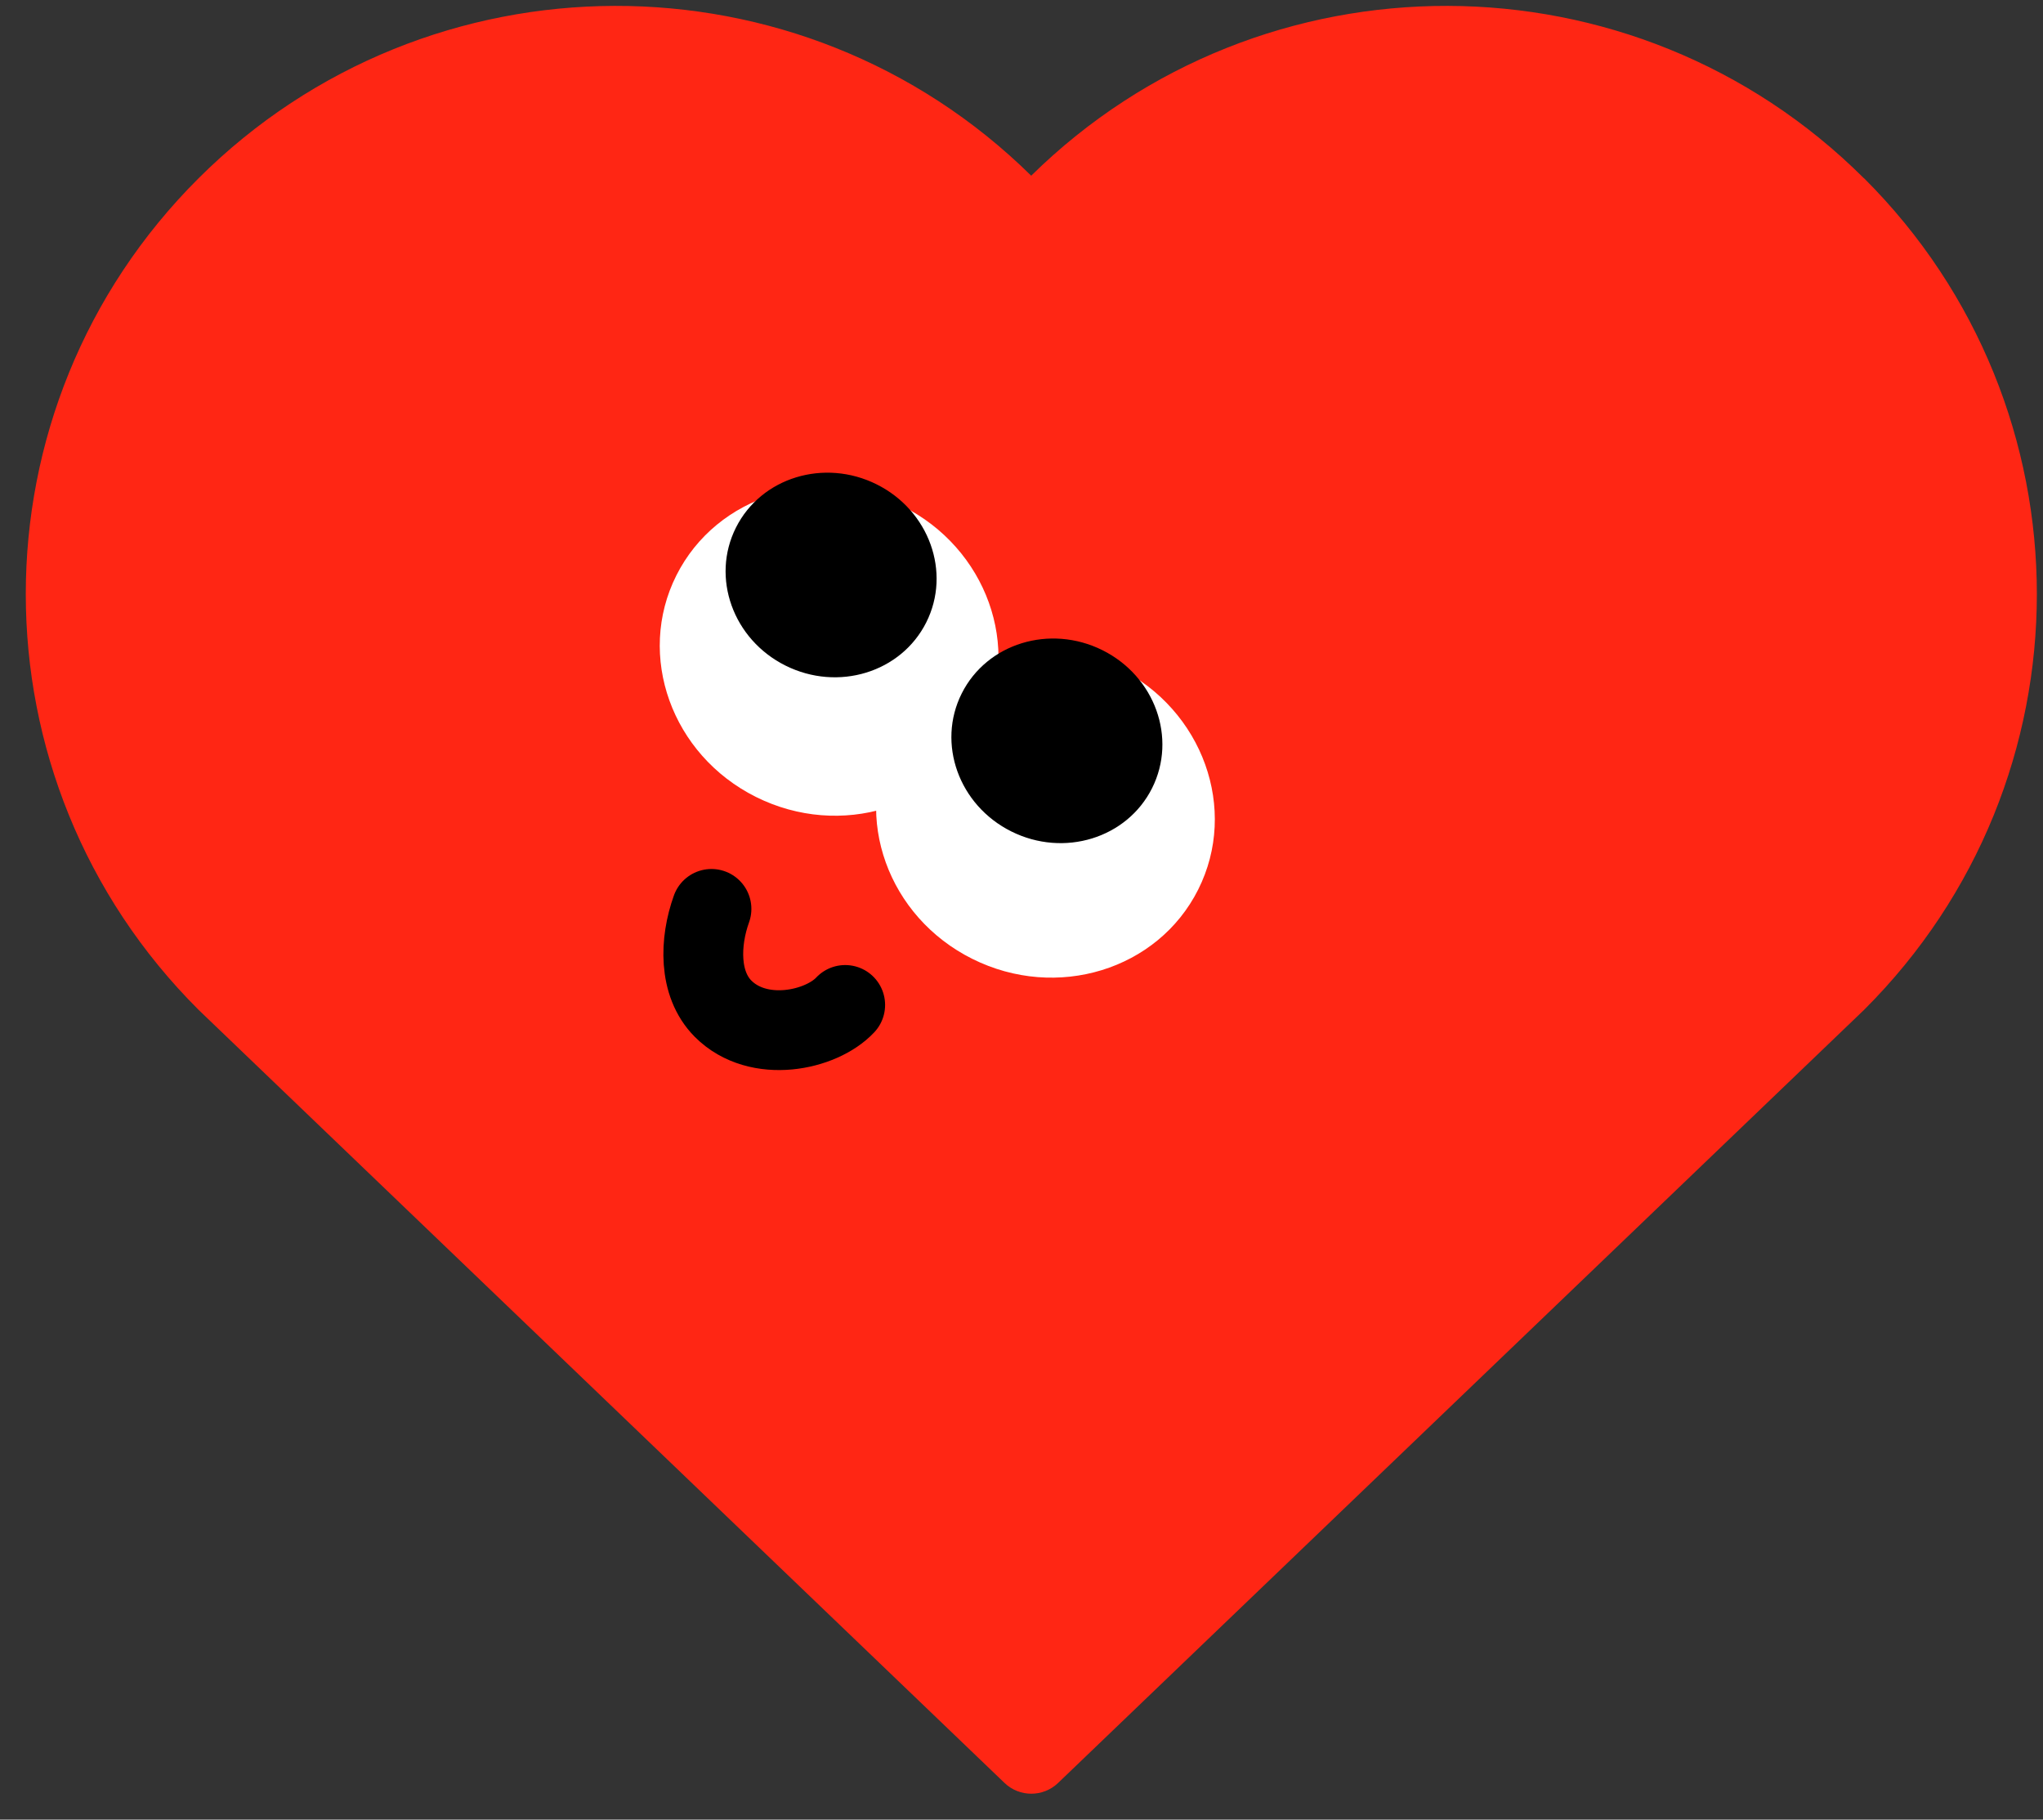 <svg width="64" height="57" viewBox="0 0 64 57" fill="none" xmlns="http://www.w3.org/2000/svg">
<rect x="0" y="0" width="64" height="57" fill="#333333" stroke="none"/>
<g clip-path="url(#clip0_984_9338)">
<path d="M58.386 5.58C51.188 -1.589 39.535 -1.613 32.304 5.504C25.077 -1.613 13.423 -1.589 6.225 5.58C-0.998 12.774 -0.998 24.44 6.225 31.637L31.468 55.85C31.936 56.3 32.679 56.3 33.147 55.85L58.391 31.637C65.613 24.444 65.613 12.778 58.391 5.58H58.386Z" fill="#FF2614"/>
<path d="M30.758 22.794C32.023 20.277 30.906 17.169 28.264 15.852C25.621 14.535 22.454 15.507 21.189 18.023C19.924 20.54 21.041 23.648 23.683 24.965C26.326 26.283 29.493 25.31 30.758 22.794Z" fill="white"/>
<path d="M37.535 27.866C38.8 25.349 37.684 22.241 35.041 20.924C32.398 19.607 29.231 20.579 27.966 23.096C26.701 25.612 27.818 28.72 30.461 30.037C33.103 31.355 36.271 30.382 37.535 27.866Z" fill="white"/>
<path d="M22.288 28.471C21.917 29.503 21.877 30.817 22.651 31.597C23.757 32.706 25.726 32.284 26.477 31.48" stroke="black" stroke-width="2.5" stroke-linecap="round" stroke-linejoin="round"/>
<path d="M29.016 19.497C29.804 17.929 29.108 15.993 27.462 15.172C25.816 14.352 23.843 14.958 23.055 16.526C22.267 18.093 22.962 20.03 24.608 20.85C26.255 21.671 28.228 21.065 29.016 19.497Z" fill="black"/>
<path d="M36.089 24.692C36.877 23.124 36.182 21.188 34.536 20.367C32.889 19.547 30.916 20.153 30.128 21.721C29.34 23.288 30.036 25.225 31.682 26.045C33.328 26.866 35.301 26.26 36.089 24.692Z" fill="black"/>
</g>
<defs>
<clipPath id="clip0_984_9338">
<rect width="63" height="56" fill="white" transform="translate(0.806 0.183)"/>
</clipPath>
</defs>
</svg>
